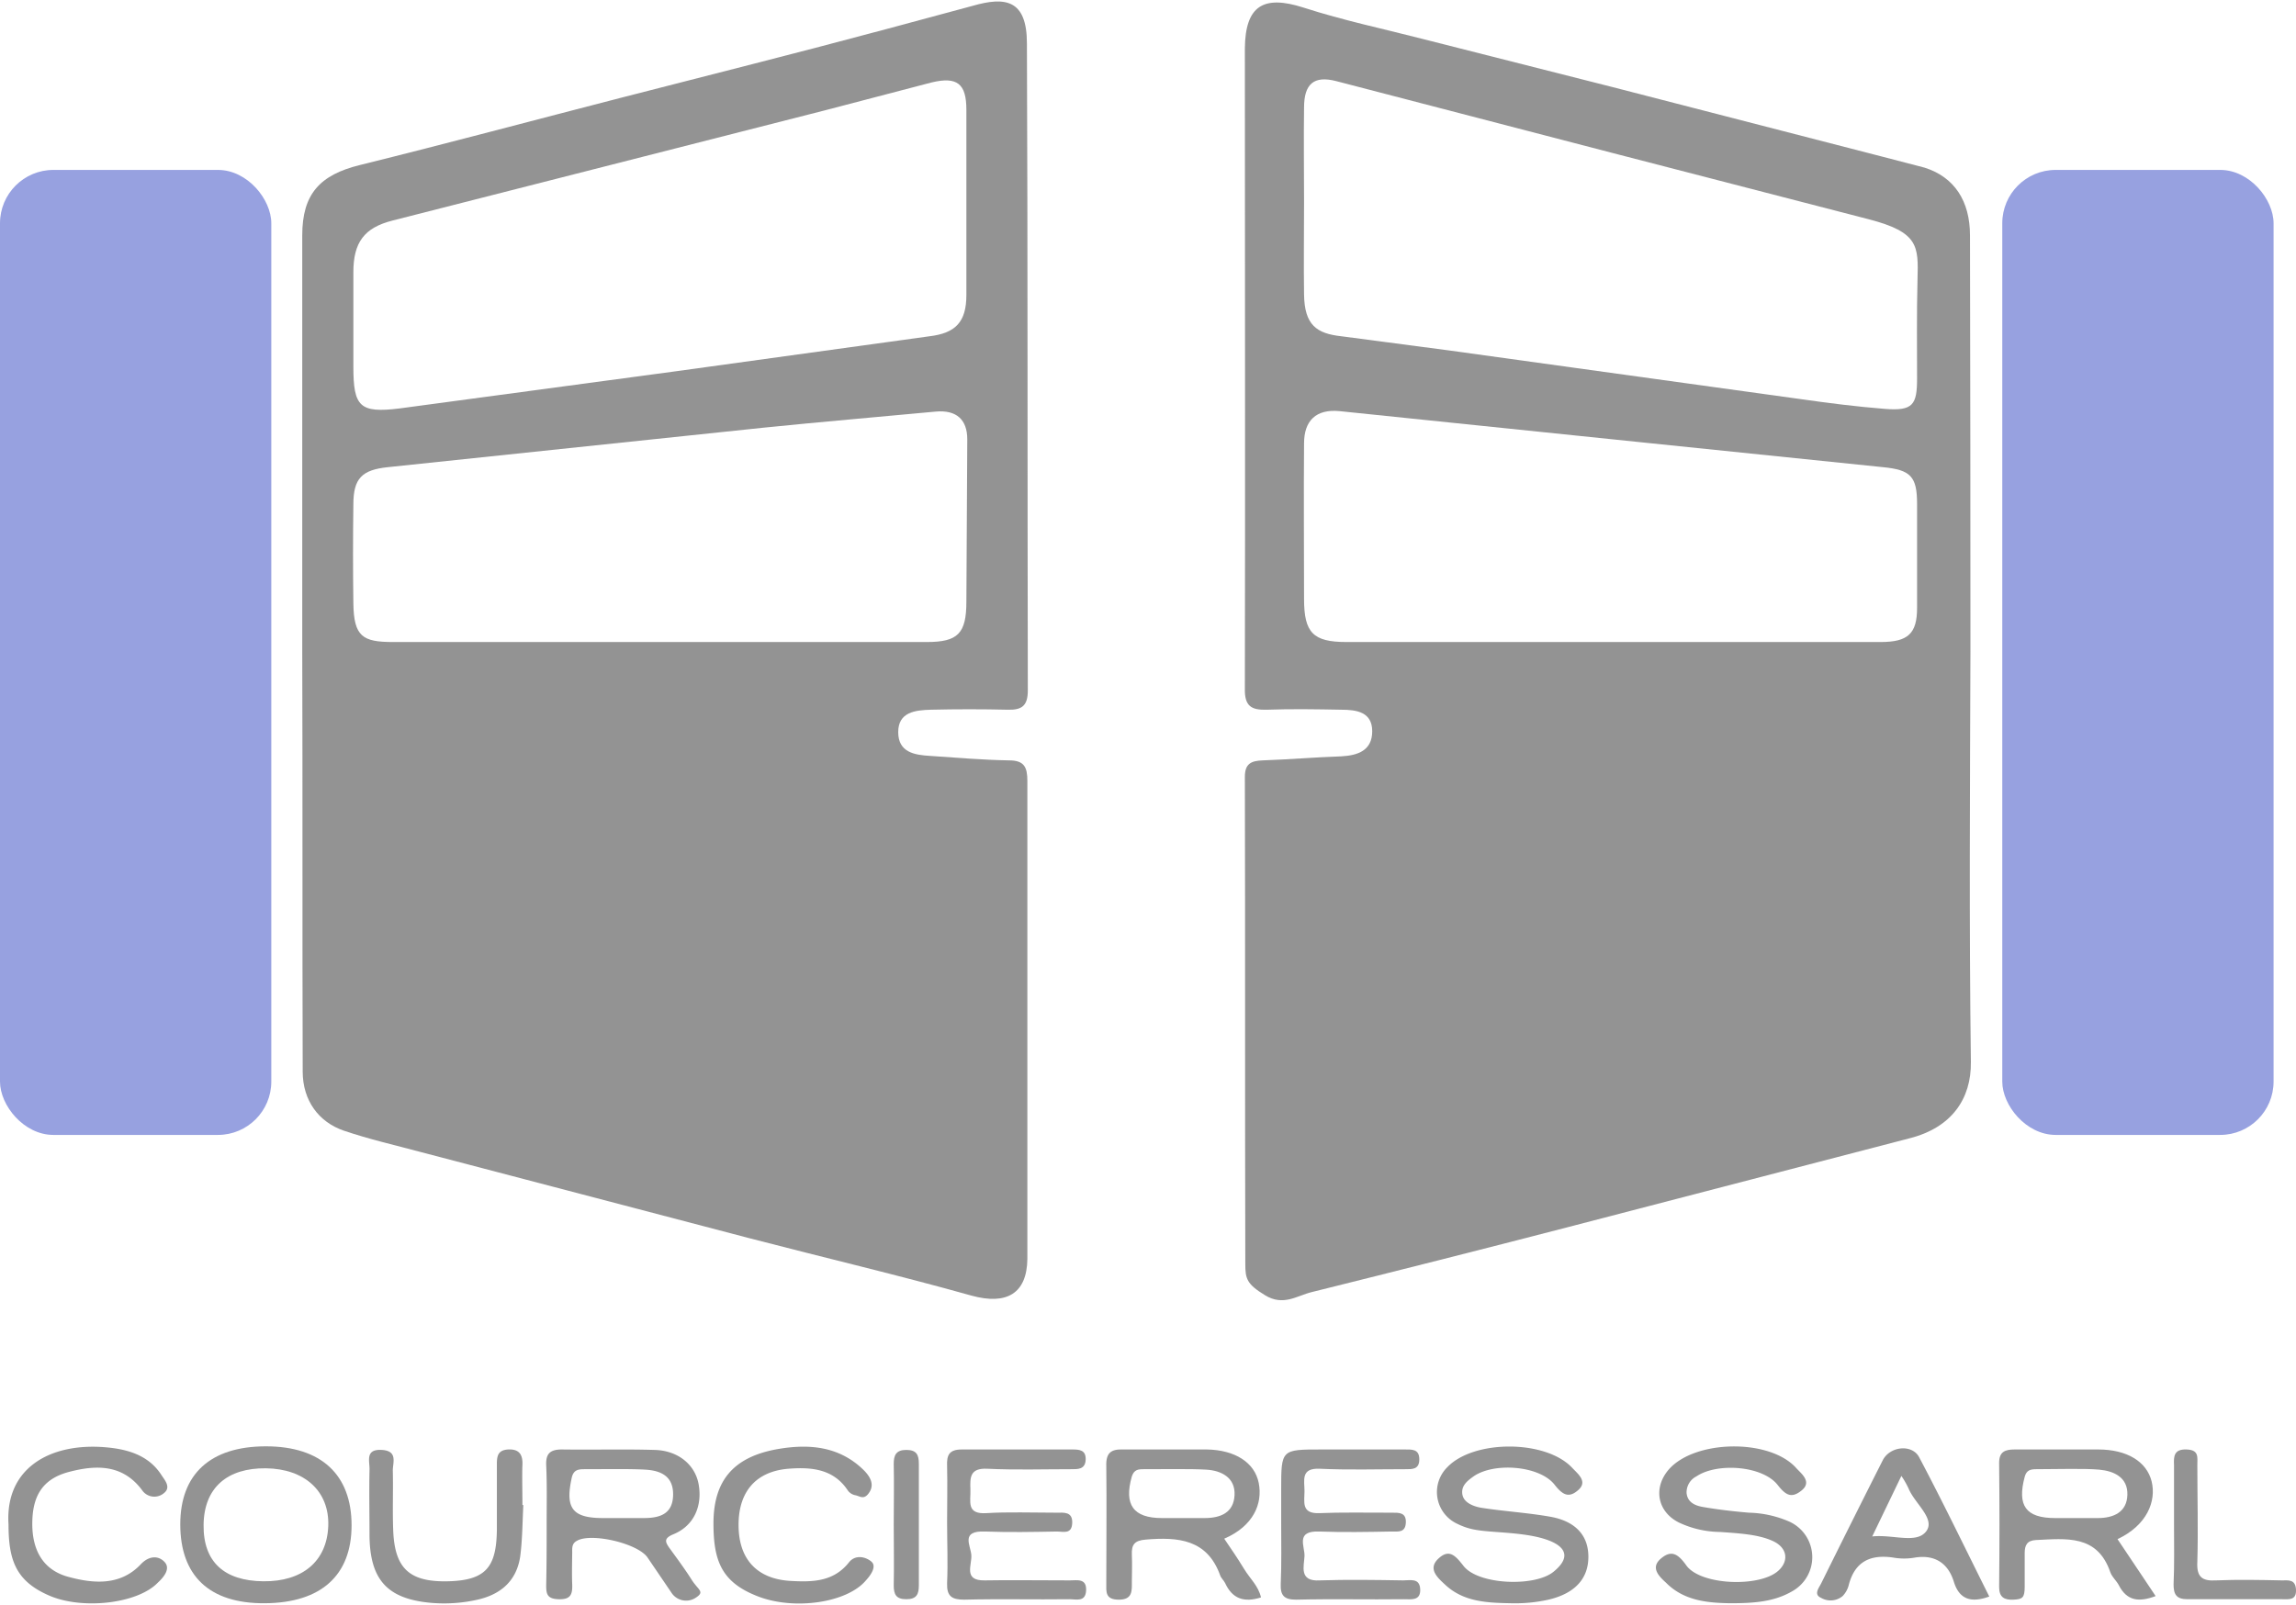 <svg xmlns="http://www.w3.org/2000/svg" viewBox="0 0 512 358"><g fill="#939393"><path d="M67.4,145V52.5c0-9.2,3.9-13.5,12.9-15.7,19.4-4.8,38.8-10,58.2-15s39.4-10,59.1-15.3l19.3-5.2C224.2-.8,229-.1,229,9.7c.2,48.1.1,96.2.2,144.3,0,3.4-1.3,4.4-4.5,4.3q-8.5-.2-17.1,0c-3.5.1-7.3.5-7.3,5s3.6,5.1,7.1,5.3c5.9.4,11.7.9,17.6,1,3.4,0,4.1,1.5,4.1,4.6V280.8c-.1,7.8-4.7,10.3-12.4,8.2-16.4-4.6-33-8.5-49.5-12.8L93.6,256.9c-5.6-1.5-11.3-2.8-16.9-4.7s-9.2-6.7-9.2-13.2C67.4,207.6,67.5,176.3,67.4,145ZM215.5,45.1V24.5c0-5.8-2-7.5-7.8-6.1L184,24.6,87.5,49.2c-6.3,1.6-8.7,4.9-8.7,11.5V81.8c0,8.9,1.4,10.4,10.3,9.3l61.7-8.3L207.3,75c5.8-.7,8.2-3.2,8.2-9.2Zm-68.1,98.1h59.3c6.9,0,8.8-1.9,8.8-9,.1-12.1.1-24.1.2-36.2,0-4.4-2.4-6.6-7-6.2-12.8,1.2-25.7,2.3-38.5,3.6l-83.7,8.8c-5.8.6-7.7,2.5-7.7,8.3-.1,7.3-.1,14.7,0,22.1s2.1,8.6,8.8,8.6Z"/><path d="M439.4,145.4c-.1,30.5-.3,61,.1,91.5.1,8.1-4.2,14.6-13.7,17l-76.5,19.9c-18.9,4.9-37.9,9.7-56.8,14.4-3.3.8-6.3,3.2-10.4.7s-4.4-3.7-4.4-7c-.1-36.2,0-72.4-.1-108.6,0-3,1.4-3.6,4-3.7,5.8-.2,11.6-.7,17.5-.9,3.7-.2,6.9-1.3,6.9-5.6s-3.5-4.8-6.9-4.8c-5.5-.1-11.1-.2-16.6,0-3.5.1-5-.8-4.9-4.8.1-47.6,0-95.2,0-142.7.1-9.5,4.1-12,13.1-9.1s17.7,4.7,26.6,7l42.2,10.7,60.1,15.5,9.6,2.5c6.6,2.1,10.1,7.4,10.1,15.1Q439.4,98.9,439.4,145.4ZM290.8,45.1c0,6.9-.1,13.8,0,20.6s2.8,8.7,8.3,9.3l24.3,3.2,78,10.8c6.3.9,12.6,1.7,18.9,2.2s7.2-.9,7.2-6.8-.1-14.7.1-22.1.3-10.5-10.9-13.4L359.5,34.1,298,18.1c-5-1.3-7.2.6-7.2,5.9C290.7,31,290.8,38.1,290.8,45.1Zm68.3,98.1h60.3c6.1,0,8.1-1.9,8.1-7.6V112.4c0-6.1-1.4-7.6-7.6-8.2l-54.4-5.6-66.8-6.9c-5.2-.5-7.9,2.1-7.9,7.2-.1,11.6,0,23.2,0,34.7,0,7.5,2,9.6,9.4,9.6Z"/><path d="M472.2,343.3l8.5,12.7c-3.7,1.4-6.4,1.1-8.2-2.4-.5-1-1.5-1.8-1.9-2.9-2.9-8.5-9.9-7.5-16.6-7.2-2,.1-2.5,1.2-2.5,2.9s0,5,0,7.5-.5,2.8-2.5,2.9-3.2-.5-3.2-2.8c.1-9.2.1-18.4,0-27.7,0-2.5,1.3-3,3.5-3h18.6c6.4,0,10.8,2.7,11.9,7.1S478.8,340.2,472.2,343.3Zm-10.9-4.7h6.5c3.5,0,6.5-1.3,6.6-5.2s-3-5.3-6.3-5.6-9.4-.1-14-.1c-1.3,0-2.2.2-2.6,1.7-1.7,6.4.2,9.2,6.8,9.2Z"/><path d="M121.9,339.9c0-4.3.1-8.7-.1-13.1-.1-2.5.8-3.5,3.5-3.5,6.9.1,13.7-.1,20.6.1,5.2.1,9.1,3.2,9.9,7.7s-.8,9.1-5.6,11.1c-2.2.9-1.9,1.7-.9,3.1s3.4,4.6,4.9,7,3.1,2.7.9,4.1a3.9,3.9,0,0,1-5.4-1.2l-5.3-7.8c-2.2-3.2-12.7-5.6-15.8-3.7-1.1.6-1,1.6-1,2.6s-.1,4.7,0,7.1-.5,3.4-3.1,3.3-2.7-1.3-2.7-3.2C121.9,349,121.9,344.4,121.9,339.9Zm15.6-1.3h6c3.5,0,6.5-.8,6.6-5.1s-2.8-5.5-6.2-5.7-9-.1-13.5-.1c-1.4,0-2.5.1-2.9,1.9-1.5,6.8.1,9,7,9Z"/><path d="M273,343.2c1.5,2.2,3,4.4,4.4,6.7s3.2,3.8,3.8,6.4c-3.8,1.2-6.4.3-8-3.2-.3-.6-.9-1.1-1.1-1.7-2.9-8.1-9.4-8.6-16.6-8-2.5.2-3.2,1.1-3.1,3.4s0,4,0,6,.2,4-2.9,4-2.8-1.8-2.8-3.7c0-8.7.1-17.4,0-26.1-.1-3,1.1-3.8,3.8-3.7h18.6c6.3.1,10.7,2.9,11.6,7.5S279.5,340.4,273,343.2Zm-10.9-4.6h6.5c3.6,0,6.5-1.2,6.7-5.1s-2.9-5.5-6.3-5.7-9.3-.1-14-.1c-1.2,0-2.1.1-2.6,1.6-1.8,6.3.3,9.3,6.7,9.3Z"/><path d="M385.7,357.6c-4.5-.1-10-.4-14.1-4.5-1.4-1.3-3.7-3.3-1.3-5.4s3.9-1.1,5.7,1.4c3.1,4.5,16.3,5,20.5,1.3,2.5-2.2,2.1-5.2-1.2-6.7s-7.7-1.7-11.7-2a22.1,22.1,0,0,1-9.2-2.1c-4.8-2.4-5.8-7.7-2.3-11.8,5.8-6.7,22.6-7,28.5-.3,1.1,1.2,3.5,3,1.2,4.9s-3.6,1.1-5.4-1.2c-3.4-4.3-13.5-5-18.1-1.9a4,4,0,0,0-2.2,3.7c.2,2.1,1.9,2.8,3.5,3.1,3.4.6,6.9,1,10.4,1.3a23.9,23.9,0,0,1,8.8,1.9,8.7,8.7,0,0,1,.9,15.6C395.6,357.3,391.1,357.6,385.7,357.6Z"/><path d="M336.9,357.6c-5.3-.1-10.5-.3-14.6-4.1-1.6-1.5-4-3.5-1.6-5.8s3.8-.8,5.6,1.5c3.2,4.3,15.9,4.8,20.1,1.4s2.4-5.7-1-7-7.8-1.6-11.8-1.9-6-.5-8.8-1.9a7.8,7.8,0,0,1-2-12.6c5.9-6.1,21.9-6.1,27.8.2,1.2,1.3,3.5,3,1.4,4.9s-3.5,1.2-5.3-1.1c-3.3-4.3-13.5-5.1-18.1-1.9-1.4,1-2.8,2.1-2.5,4s2.5,2.7,4.2,3c5.1.8,10.3,1.1,15.4,2s8.4,3.7,8.5,8.7-2.9,8.4-8.9,9.8A34.2,34.2,0,0,1,336.9,357.6Z"/><path d="M40.2,340c0-11.2,6.7-17.4,19.1-17.4s19.1,6.4,19.1,17.6-6.8,17.3-19.3,17.4S40.2,351.4,40.2,340Zm18.5,12.7c8.8.1,14.2-4.5,14.5-12.3s-5.3-12.8-13.9-12.9-13.8,4.3-13.9,12.6S50,352.6,58.7,352.7Z"/><path d="M443.6,356.1c-4.1,1.5-6.7.6-7.9-3.3s-4-6.1-8.6-5.4a14,14,0,0,1-5,0c-4.9-.7-8.4.8-9.8,6a5.5,5.5,0,0,1-1.4,2.6,4.2,4.2,0,0,1-4.8.4c-1.8-.8-.4-2.3.1-3.4,4.5-9.1,9.1-18.3,13.7-27.4,1.7-3.1,6.6-3.5,8.1-.5C433.4,335.3,438.4,345.7,443.6,356.1ZM424,329.2l-6.5,13.5c4.6-.5,9.8,1.7,12-1.1s-2.5-6.2-3.9-9.6A19.1,19.1,0,0,0,424,329.2Z"/><path d="M211.2,339.5c0-4.1.1-8.3,0-12.5-.1-2.4.4-3.7,3.3-3.7h24.6c1.6,0,3.1.1,3,2.3s-1.8,2.1-3.3,2.1c-6.2,0-12.4.2-18.6-.1-3.9-.2-3.9,1.9-3.8,4.6s-1,5.6,3.6,5.3,10.4-.1,15.6-.1c1.6,0,3.6-.3,3.5,2.3s-2,1.9-3.4,1.9c-5.4.1-10.7.2-16.1,0s-3.2,3-3,5.2-1.9,5.8,3,5.7,12.7,0,19,0c1.6,0,3.7-.5,3.6,2.2s-2.2,2-3.7,2c-7.8.1-15.7-.1-23.5.1-2.8,0-3.9-.8-3.8-3.7C211.4,348.6,211.2,344.1,211.2,339.5Z"/><path d="M285.7,339.7v-7.5c0-8.9,0-8.9,9-8.9h18.6c1.6,0,3.2-.1,3.2,2.2s-1.6,2.2-3.1,2.2c-6.4,0-12.7.2-19.1-.1-4.3-.2-3.4,2.6-3.4,5s-.8,5.1,3.4,4.9,10.7-.1,16.1-.1c1.5,0,3.2-.1,3.1,2.2s-1.7,2-3.2,2c-5.4.1-10.7.2-16.1,0s-3.2,3.3-3.3,5.5-1.3,5.7,3.4,5.4c6.2-.2,12.4-.1,18.6,0,1.6,0,3.7-.6,3.8,2s-2,2.2-3.6,2.2c-8,.1-16.1-.1-24.1.1-2.7,0-3.5-1-3.4-3.5C285.8,348.7,285.7,344.2,285.7,339.7Z"/><path d="M159.1,339.8c0-9.7,4.6-14.9,14.4-16.6,7-1.2,13.7-.6,19.1,4.7,1.2,1.2,2.5,3,1.3,4.9s-2.1.9-3.2.7a2.7,2.7,0,0,1-1.6-1c-3.2-4.9-8.2-5.3-13.3-4.9-7.3.6-11.2,5.2-11.1,12.8s4.3,11.7,11.3,12.2c5,.3,9.8.3,13.3-4.1,1.4-1.8,3.7-1.3,5-.2s-.2,3.1-1.2,4.2c-4.2,5-15.9,6.7-24,3.6S159.1,348.3,159.1,339.8Z"/><path d="M116.7,335.7c-.2,3.8-.2,7.7-.7,11.5-.8,5.3-4.2,8.4-9.5,9.6a33.8,33.8,0,0,1-10.5.7c-9.7-.9-13.5-5.2-13.6-15,0-4.9-.1-9.7,0-14.6.1-1.9-1.1-4.7,2.7-4.5s2.4,3,2.5,4.8c.1,4.5-.1,9,.1,13.5.4,8.2,3.7,11.2,12.2,11s10.8-3.2,10.9-11.5V326.6c0-1.8.2-3.2,2.6-3.3s3.2,1.2,3.1,3.4,0,6,0,9Z"/><path d="M1.9,340c-.8-12.5,9.2-18.2,21.5-17.2,4.9.4,9.7,1.7,12.6,6.2.7,1.1,2.2,2.7.6,4a3.3,3.3,0,0,1-4.9-.6c-4.3-5.8-10.2-5.7-16.3-4.1s-8.2,5.6-8.2,11.6,2.5,10.3,8,11.8,11.6,2.1,16.2-2.8c1.8-1.9,3.9-2,5.3-.5s-.2,3.4-1.5,4.6c-4.5,4.7-16.8,6.1-24.2,2.9S1.9,348.1,1.9,340Z"/><path d="M484.8,339.9V326.8c-.1-2,0-3.6,2.8-3.5s2.4,1.7,2.4,3.5c0,7.2.2,14.4,0,21.5-.2,3.4,1,4.4,4.2,4.2,4.9-.2,9.7-.1,14.6,0,1.5,0,3.1-.3,3.2,2.1s-1.6,2.1-3.1,2.1H487.8c-2.5,0-3.1-1.1-3.1-3.3C484.9,348.9,484.8,344.4,484.8,339.9Z"/><path d="M199.3,340.1c0-4.5.1-9.1,0-13.6,0-1.9.5-3.1,2.8-3.1s2.8,1.1,2.8,3.1v27.1c0,2-.5,3.1-2.8,3.1s-2.8-1.1-2.8-3.1C199.4,349.1,199.3,344.6,199.3,340.1Z"/></g><g fill="#97a1e0"><rect y="37.9" width="60.5" height="215.24" rx="11.9"/><rect x="446.5" y="37.9" width="60.5" height="215.24" rx="11.9"/></g></svg>